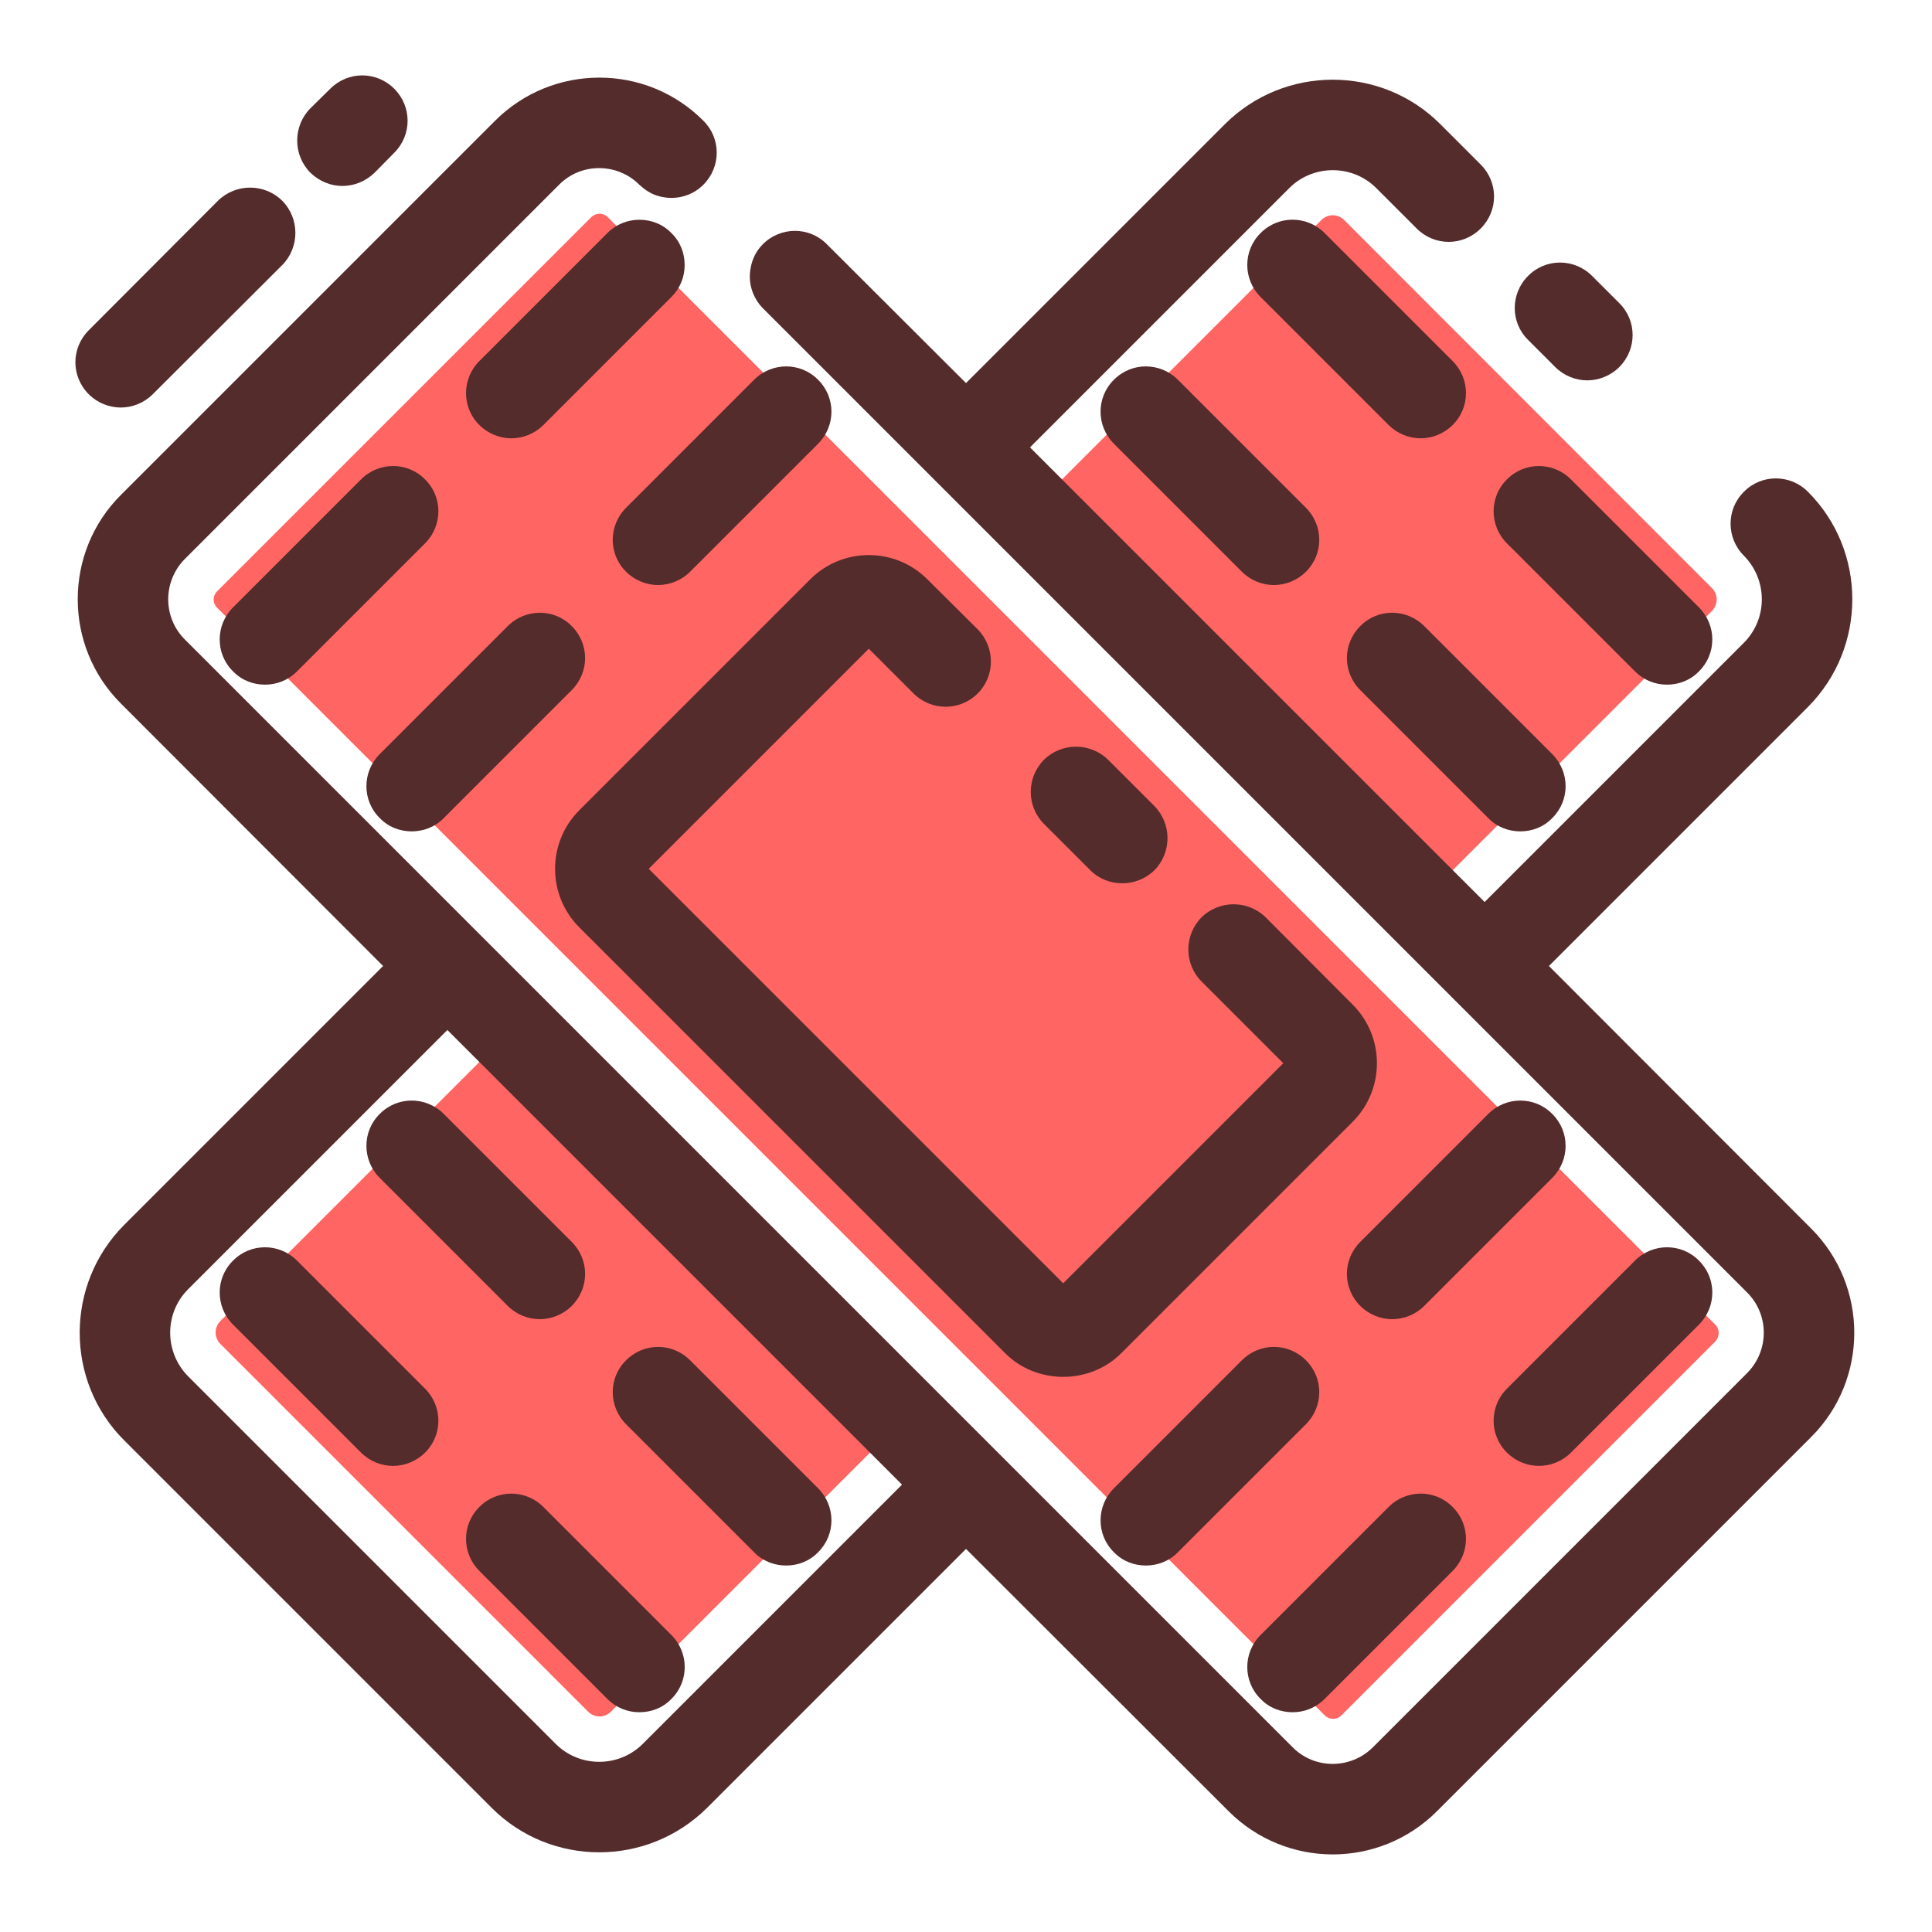 <?xml version="1.0" ?><svg style="enable-background:new 0 0 64 64;" version="1.1" viewBox="0 0 64 64" xml:space="preserve" xmlns="http://www.w3.org/2000/svg" xmlns:xlink="http://www.w3.org/1999/xlink"><style type="text/css">
	.st0{fill:#D1FEFB;}
	.st1{fill:#00A6FF;}
	.st2{fill:#FFAA20;}
	.st3{fill:#FF3636;}
	.st4{fill:#E83636;}
	.st5{fill:#FFF5CB;}
	.st6{fill:#F7F2DF;}
	.st7{fill:#FFFFFF;}
	.st8{fill:#594A42;}
	.st9{fill:#9B8579;}
	.st10{fill:#4F6361;}
	.st11{fill:#FF6663;}
	.st12{fill:#C5FFFD;}
	.st13{fill:#A5E5E1;}
	.st14{fill:#AEEDEA;}
	.st15{fill:#8DCEC8;}
	.st16{fill:#A7A9AC;}
	.st17{fill:#F9F0CA;}
	.st18{fill:#D1D3D4;}
	.st19{fill:#88D9E6;}
	.st20{fill:#8DC63F;}
	.st21{fill:#80AF35;}
	.st22{fill:#E6BE95;}
	.st23{fill:#C69B73;}
	.st24{fill:#39B54A;}
	.st25{fill:#2E9E38;}
	.st26{fill:#78C0E0;}
	.st27{fill:#E5D1B3;}
	.st28{fill:#D3BC9C;}
	.st29{fill:#FFEECE;}
	.st30{fill:#EAD8BB;}
	.st31{fill:#D14242;}
	.st32{fill:#EA5757;}
	.st33{fill:#FBFBF2;}
	.st34{fill:#BCBEC0;}
	.st35{fill:#7BDFF2;}
	.st36{fill:#58ABAF;}
	.st37{fill:#6EC3CC;}
	.st38{fill:#ACEAE7;}
	.st39{fill:#0399DB;}
	.st40{fill:#E0D5A4;}
	.st41{fill:#FAA916;}
	.st42{fill:#EF5656;}
	.st43{fill:#231F20;}
	.st44{fill:#FFC064;}
	.st45{fill:#542C2C;}
	.st46{fill:#0097CC;}
	.st47{fill:#EDEDE2;}
	.st48{fill:#EA9924;}
	.st49{fill:#A7ACAF;}
	.st50{fill:#EAE9D6;}
	.st51{fill:#D8AF8B;}
	.st52{fill:#C69C77;}
	.st53{fill:#B58C6D;}
	.st54{fill:#65AFC9;}
	.st55{fill:#61CCDB;}
	.st56{fill:#E8E7D1;}
	.st57{fill:#419191;}
	.st58{fill:#EAEADA;}
	.st59{fill:#0691C1;}
	.st60{fill:#D14747;}
	.st61{fill:#E53030;}
	.st62{fill:#B2EDEA;}
	.st63{fill:#ED5454;}
	.st64{fill:#C1B584;}
	.st65{fill:#414042;}
	.st66{fill:#2C2B2D;}
	.st67{fill:#E5A44E;}
	.st68{fill:#A9EAE6;}
	.st69{fill:#F2B15A;}
	.st70{fill:#ED5656;}
	.st71{fill:#EA5353;}
	.st72{fill:#E8E8D9;}
	.st73{fill:#383F4C;}
</style><g id="Layer_3"><path class="st11" d="M47.18,29.77l9.53-9.53c0.21-0.21,0.21-0.55,0-0.76L44.53,7.29c-0.13-0.13-0.28-0.16-0.38-0.16   c-0.1,0-0.25,0.03-0.38,0.16l-8.91,8.91L47.18,29.77z"/><g><path class="st11" d="M17.02,34.04l-9.72,9.72c-0.21,0.21-0.21,0.55,0,0.76l12.18,12.18c0.13,0.13,0.28,0.16,0.38,0.16    c0.1,0,0.25-0.03,0.38-0.16l9.94-9.94L17.02,34.04z"/><path class="st11" d="M56.82,43.88l-8.26-8.26L44.94,32L32,19.06l-7.8-7.8l-4.07-4.07c-0.07-0.07-0.17-0.11-0.27-0.11    c-0.1,0-0.2,0.04-0.27,0.11l-12.4,12.4c-0.15,0.15-0.15,0.39,0,0.54l10.06,10.06h0l17.28,17.28l9.36,9.36    c0.07,0.07,0.17,0.11,0.27,0.11c0.1,0,0.2-0.04,0.27-0.11l12.4-12.4C56.97,44.27,56.97,44.03,56.82,43.88z"/></g></g><g id="Layer_1"><g id="XMLID_2_"><g><path class="st45" d="M60,40.7c1.9,1.9,1.9,5,0,6.9L47.6,60c-0.95,0.95-2.2,1.43-3.45,1.43s-2.5-0.48-3.45-1.43L32,51.31     l-8.58,8.58c-0.99,0.98-2.28,1.47-3.57,1.47c-1.29,0-2.58-0.49-3.56-1.47L4.11,47.71c-1.96-1.96-1.96-5.16,0-7.13L12.69,32     L4,23.3c-1.9-1.9-1.9-5,0-6.9L16.4,4c1.9-1.9,5-1.91,6.9,0c0.59,0.58,0.59,1.53,0,2.12c-0.44,0.44-1.08,0.54-1.62,0.33     c-0.18-0.07-0.35-0.19-0.5-0.33c-0.73-0.73-1.93-0.74-2.66,0l-12.4,12.4c-0.73,0.74-0.73,1.93,0,2.66l25.4,25.4l11.3,11.3     c0.73,0.74,1.93,0.73,2.66,0l12.4-12.4c0.73-0.74,0.73-1.93,0-2.66L43.69,28.63l-9.54-9.54l-8.88-8.88     c-0.36-0.37-0.5-0.88-0.4-1.35c0.05-0.28,0.18-0.55,0.4-0.77c0.59-0.59,1.54-0.59,2.12,0l4.61,4.6l8.58-8.58     c1.97-1.96,5.17-1.96,7.13,0l1.34,1.34c0.59,0.59,0.59,1.53,0,2.12s-1.53,0.59-2.12,0l-1.34-1.34c-0.79-0.79-2.09-0.79-2.88,0     l-8.59,8.59l15.06,15.06l8.59-8.59c0.79-0.79,0.79-2.08,0-2.88c-0.59-0.59-0.59-1.54,0-2.12c0.58-0.59,1.53-0.59,2.12,0     c1.96,1.96,1.96,5.16,0,7.13L51.31,32L60,40.7z M21.29,57.77l8.59-8.59L14.82,34.12l-8.59,8.59c-0.79,0.79-0.79,2.08,0,2.88     l12.18,12.18C19.2,58.56,20.5,58.56,21.29,57.77z"/></g></g><path class="st45" d="M56.28,20.12c0.59,0.59,0.59,1.54,0,2.12c-0.29,0.3-0.67,0.44-1.06,0.44c-0.38,0-0.76-0.14-1.06-0.44   L49.92,18c-0.59-0.59-0.59-1.54,0-2.12c0.58-0.59,1.53-0.59,2.12,0L56.28,20.12z"/><path class="st45" d="M56.28,41.76c0.59,0.58,0.59,1.53,0,2.12l-4.24,4.24c-0.29,0.29-0.68,0.44-1.06,0.44s-0.77-0.15-1.06-0.44   c-0.59-0.58-0.59-1.53,0-2.12l4.24-4.24C54.75,41.17,55.7,41.17,56.28,41.76z"/><path class="st45" d="M53.64,10.04c0.59,0.58,0.59,1.53,0,2.12c-0.29,0.29-0.68,0.44-1.06,0.44c-0.38,0-0.77-0.15-1.06-0.44   l-0.9-0.9c-0.59-0.58-0.59-1.53,0-2.12c0.58-0.59,1.53-0.59,2.12,0L53.64,10.04z"/><path class="st45" d="M51.42,24.98c0.59,0.59,0.59,1.54,0,2.12c-0.29,0.3-0.67,0.44-1.06,0.44c-0.38,0-0.77-0.14-1.06-0.44   l-4.24-4.24c-0.59-0.59-0.59-1.53,0-2.12c0.58-0.59,1.53-0.59,2.12,0L51.42,24.98z"/><path class="st45" d="M51.42,36.9c0.59,0.58,0.59,1.53,0,2.12l-4.24,4.24c-0.29,0.29-0.68,0.44-1.06,0.44   c-0.38,0-0.77-0.15-1.06-0.44c-0.59-0.59-0.59-1.53,0-2.12l4.24-4.24C49.89,36.31,50.84,36.31,51.42,36.9z"/><path class="st45" d="M48.12,11.96c0.59,0.59,0.59,1.54,0,2.12c-0.29,0.29-0.68,0.44-1.06,0.44c-0.38,0-0.77-0.15-1.06-0.44   l-4.24-4.24c-0.59-0.59-0.59-1.54,0-2.12c0.58-0.59,1.53-0.59,2.12,0L48.12,11.96z"/><path class="st45" d="M48.12,49.92c0.59,0.58,0.59,1.53,0,2.12l-4.24,4.24c-0.3,0.3-0.68,0.44-1.06,0.44   c-0.39,0-0.77-0.14-1.06-0.44c-0.59-0.58-0.59-1.53,0-2.12L46,49.92C46.59,49.33,47.54,49.33,48.12,49.92z"/><path class="st45" d="M44.81,33.28c1.07,1.07,1.07,2.81,0,3.88l-7.65,7.65c-0.53,0.54-1.24,0.8-1.94,0.8c-0.7,0-1.41-0.26-1.94-0.8   L19.19,30.72c-1.07-1.07-1.07-2.81,0-3.88l7.65-7.65c1.07-1.07,2.81-1.07,3.88,0l1.67,1.66c0.58,0.59,0.58,1.54,0,2.12   c-0.59,0.59-1.54,0.59-2.13,0l-1.48-1.48l-7.29,7.29l13.73,13.73l7.29-7.29l-2.71-2.71c-0.58-0.58-0.58-1.53,0-2.12   c0.59-0.58,1.54-0.58,2.13,0L44.81,33.28z"/><path class="st45" d="M43.26,16.82c0.59,0.59,0.59,1.54,0,2.12c-0.29,0.29-0.68,0.44-1.06,0.44s-0.77-0.15-1.06-0.44L36.9,14.7   c-0.59-0.59-0.59-1.54,0-2.12c0.58-0.59,1.53-0.59,2.12,0L43.26,16.82z"/><path class="st45" d="M43.26,45.06c0.59,0.58,0.59,1.53,0,2.12l-4.24,4.24c-0.29,0.3-0.68,0.44-1.06,0.44   c-0.39,0-0.77-0.14-1.06-0.44c-0.59-0.58-0.59-1.53,0-2.12l4.24-4.24C41.73,44.47,42.67,44.47,43.26,45.06z"/><path class="st45" d="M38.24,26.7c0.58,0.59,0.58,1.54,0,2.13c-0.3,0.29-0.68,0.43-1.06,0.43c-0.39,0-0.77-0.14-1.06-0.43   l-1.54-1.54c-0.58-0.58-0.58-1.53,0-2.12c0.59-0.58,1.54-0.58,2.13,0L38.24,26.7z"/><path class="st45" d="M27.1,12.58c0.59,0.58,0.59,1.53,0,2.12l-4.24,4.24c-0.29,0.29-0.68,0.44-1.06,0.44   c-0.38,0-0.77-0.15-1.06-0.44c-0.59-0.58-0.59-1.53,0-2.12l4.24-4.24C25.57,11.99,26.52,11.99,27.1,12.58z"/><path class="st45" d="M27.1,49.3c0.59,0.59,0.59,1.54,0,2.12c-0.29,0.3-0.67,0.44-1.06,0.44c-0.38,0-0.77-0.14-1.06-0.44   l-4.24-4.24c-0.59-0.59-0.59-1.54,0-2.12c0.59-0.59,1.53-0.59,2.12,0L27.1,49.3z"/><path class="st45" d="M22.24,7.72c0.3,0.29,0.44,0.67,0.44,1.06c0,0.38-0.14,0.76-0.44,1.06L18,14.08   c-0.29,0.29-0.68,0.44-1.06,0.44c-0.38,0-0.77-0.15-1.06-0.44c-0.59-0.58-0.59-1.53,0-2.12l4.24-4.24c0.3-0.3,0.68-0.44,1.06-0.44   C21.57,7.28,21.95,7.42,22.24,7.72z"/><path class="st45" d="M22.24,54.16c0.59,0.59,0.59,1.54,0,2.12c-0.29,0.3-0.67,0.44-1.06,0.44c-0.38,0-0.76-0.14-1.06-0.44   l-4.24-4.24c-0.59-0.59-0.59-1.54,0-2.12c0.58-0.59,1.53-0.59,2.12,0L22.24,54.16z"/><path class="st45" d="M18.94,20.74c0.59,0.59,0.59,1.53,0,2.12L14.7,27.1c-0.29,0.3-0.68,0.44-1.06,0.44   c-0.39,0-0.77-0.14-1.06-0.44c-0.59-0.58-0.59-1.53,0-2.12l4.24-4.24C17.41,20.15,18.36,20.15,18.94,20.74z"/><path class="st45" d="M18.94,41.14c0.59,0.59,0.59,1.53,0,2.12c-0.29,0.29-0.68,0.44-1.06,0.44c-0.38,0-0.77-0.15-1.06-0.44   l-4.24-4.24c-0.59-0.59-0.59-1.54,0-2.12c0.58-0.59,1.53-0.59,2.12,0L18.94,41.14z"/><path class="st45" d="M14.08,15.88c0.59,0.58,0.59,1.53,0,2.12l-4.24,4.24c-0.3,0.3-0.68,0.44-1.06,0.44   c-0.39,0-0.77-0.14-1.06-0.44c-0.59-0.58-0.59-1.53,0-2.12l4.24-4.24C12.55,15.29,13.5,15.29,14.08,15.88z"/><path class="st45" d="M14.08,46c0.59,0.59,0.59,1.54,0,2.12c-0.29,0.29-0.68,0.44-1.06,0.44c-0.38,0-0.77-0.15-1.06-0.44   l-4.24-4.24c-0.59-0.59-0.59-1.54,0-2.12c0.58-0.59,1.53-0.59,2.12,0L14.08,46z"/><path class="st45" d="M13.06,2.94c0.59,0.59,0.59,1.53,0,2.12l-0.65,0.66c-0.3,0.29-0.68,0.44-1.07,0.44   c-0.38,0-0.76-0.15-1.06-0.44c-0.58-0.59-0.58-1.54,0-2.13l0.66-0.65C11.53,2.35,12.47,2.35,13.06,2.94z"/><path class="st45" d="M9.35,6.65c0.58,0.59,0.58,1.54,0,2.13l-4.29,4.28C4.77,13.35,4.38,13.5,4,13.5s-0.77-0.15-1.06-0.44   c-0.59-0.59-0.59-1.53,0-2.12l4.28-4.29C7.81,6.07,8.76,6.07,9.35,6.65z"/></g><g id="Fill"/></svg>